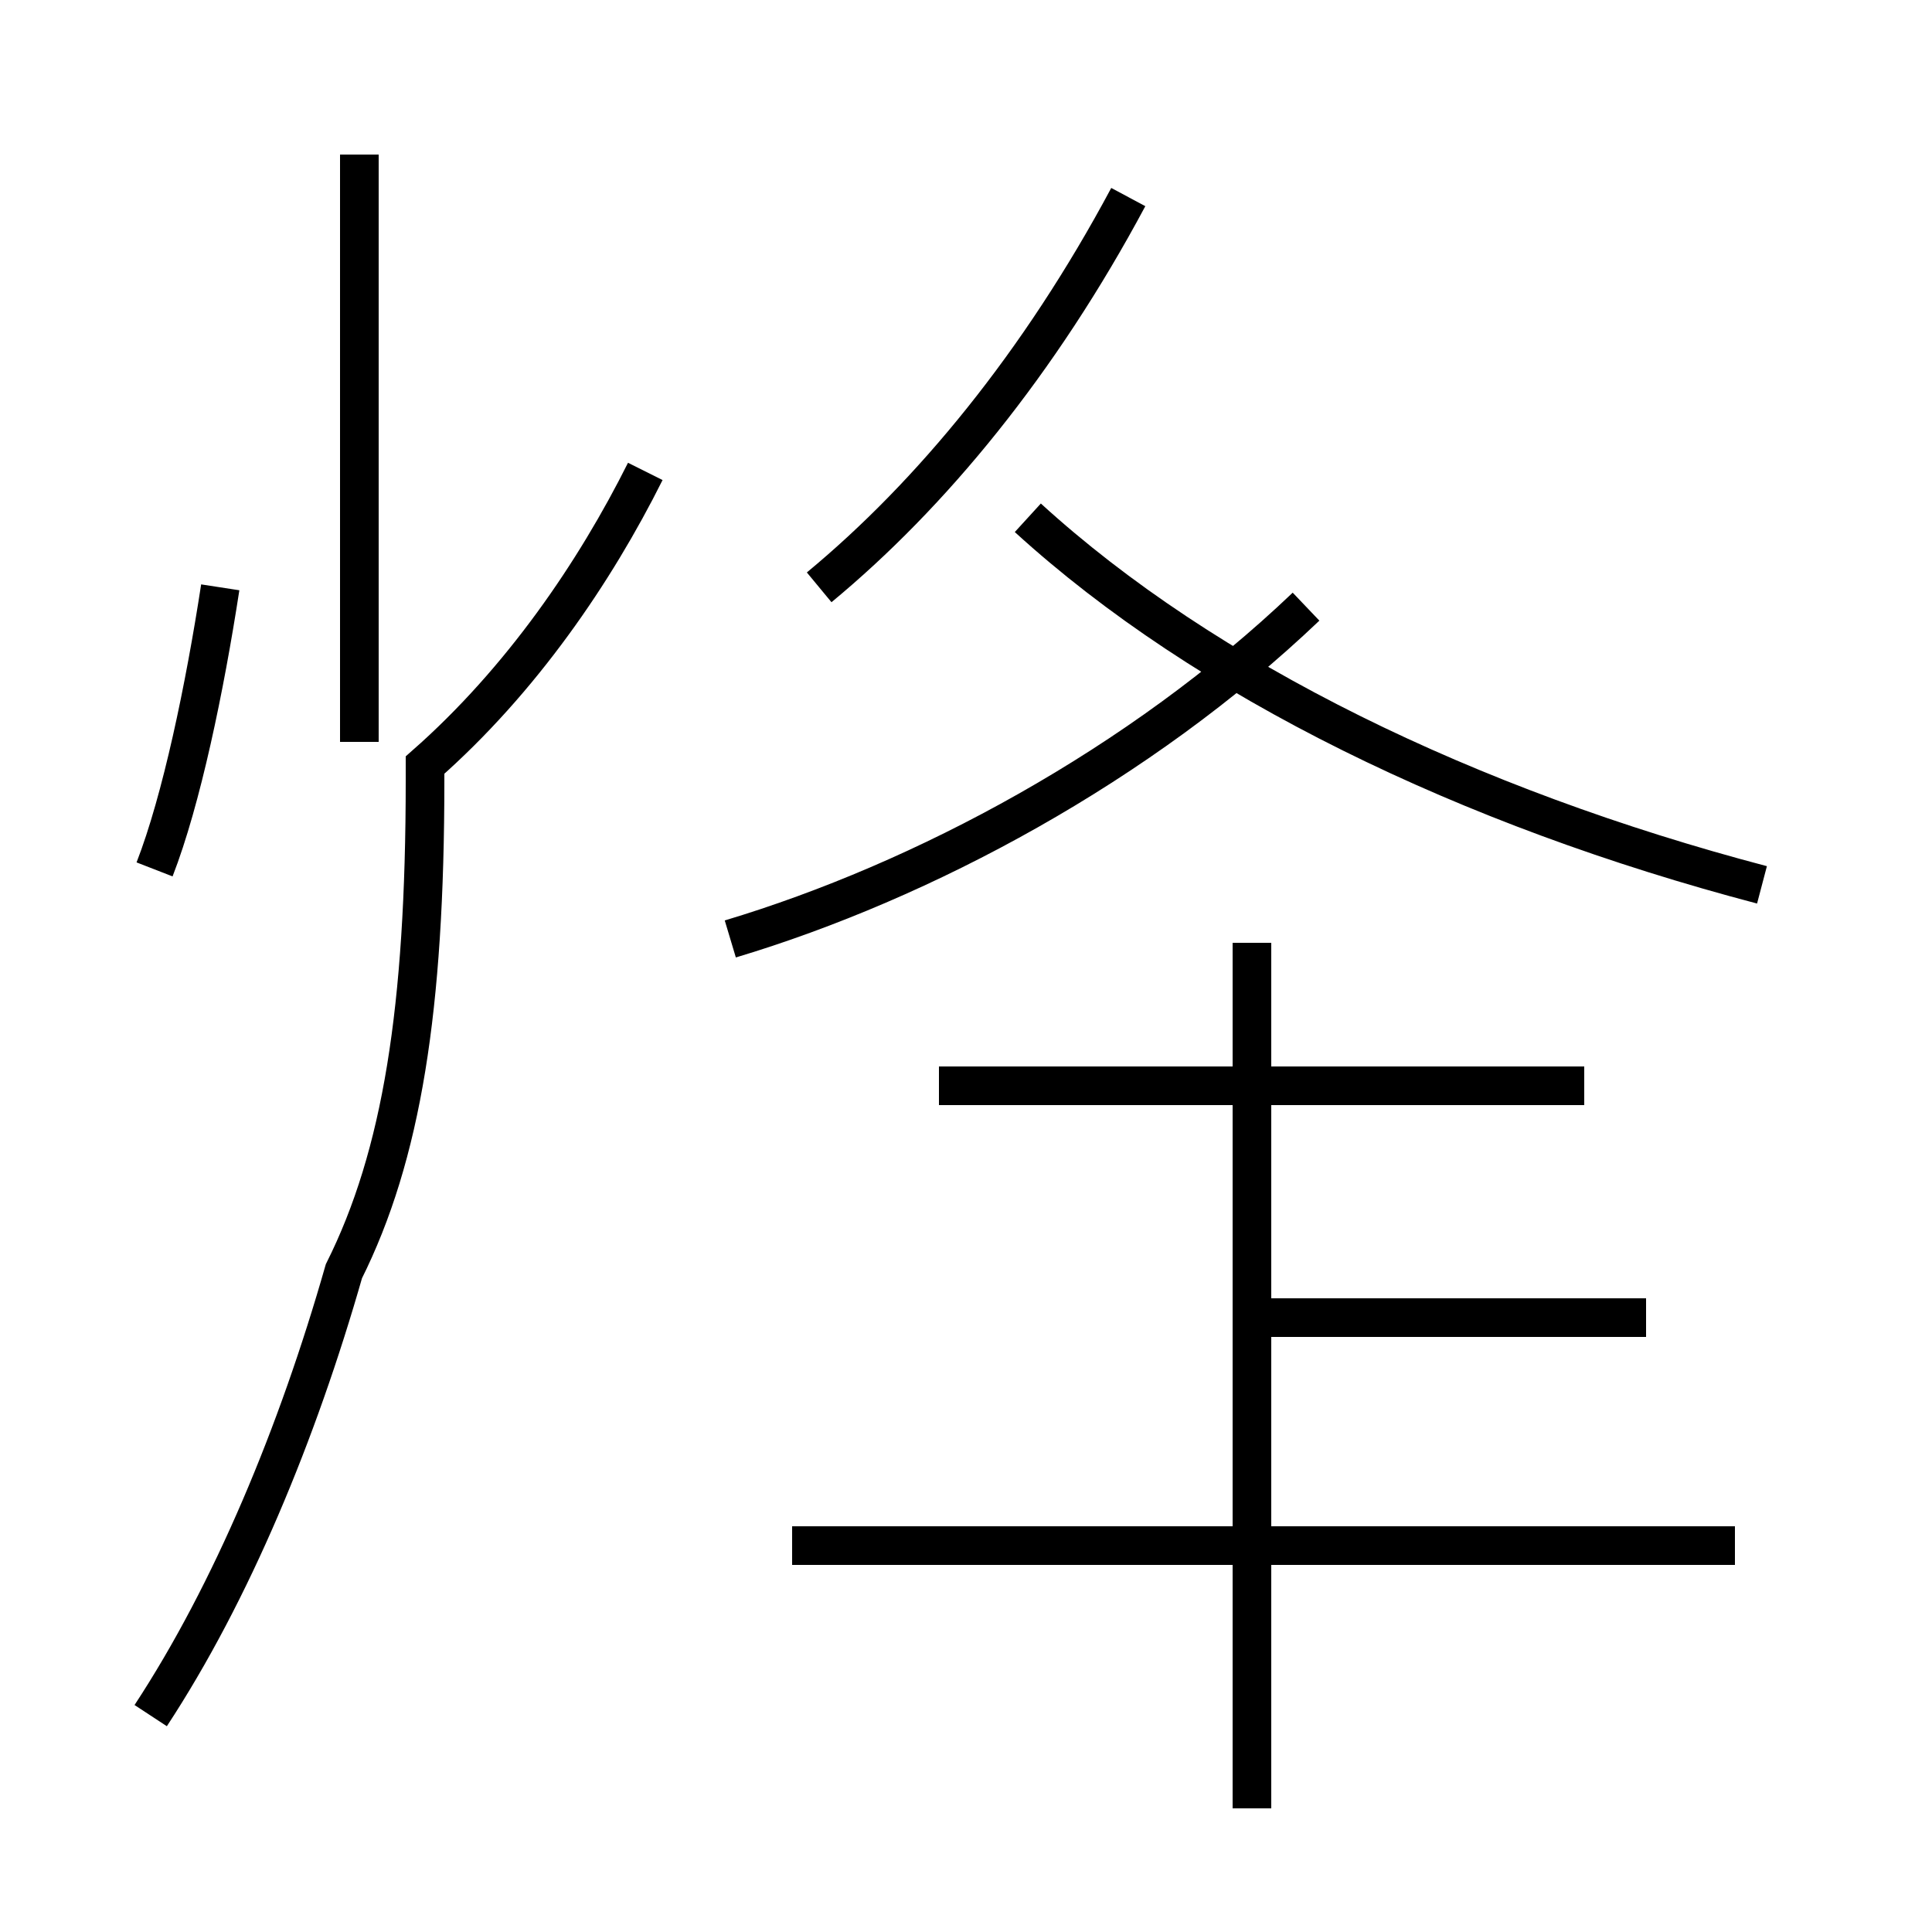 <?xml version='1.0' encoding='utf8'?>
<svg viewBox="0.0 -44.0 50.0 50.0" version="1.1" xmlns="http://www.w3.org/2000/svg">
<rect x="0.0" y="-44.0" width="50.0" height="50.0" fill="#808080" stroke="none"/>
<rect x="-1000" y="-1000" width="2000" height="2000" stroke="white" fill="white"/>
<g style="fill:none; stroke:#000000;  stroke-width:1">
<path d="M 4.0 21.5 C 4.7 23.3 5.3 26.2 5.7 28.8 M 9.3 24.8 L 9.3 40.0 M 3.9 -0.4 C 6.0 2.8 7.7 6.9 8.9 11.1 C 10.4 14.1 11.0 17.9 11.0 23.8 L 11.0 24.2 C 13.5 26.4 15.4 29.2 16.7 31.8 M 21.2 28.8 C 24.1 31.2 26.9 34.6 29.2 38.9 M 18.9 19.7 C 23.9 21.2 29.5 24.2 33.8 28.3 M 45.6 21.1 C 38.0 23.1 31.2 26.4 26.6 30.6 M 41.0 15.9 L 24.3 15.9 M 32.4 -2.8 L 32.4 19.6 M 44.9 4.0 L 20.5 4.0 M 42.6 9.9 L 32.1 9.9 M 32.4 4.0 L 32.4 16.0 " transform="scale(1, -1)" />
</g>
</svg>